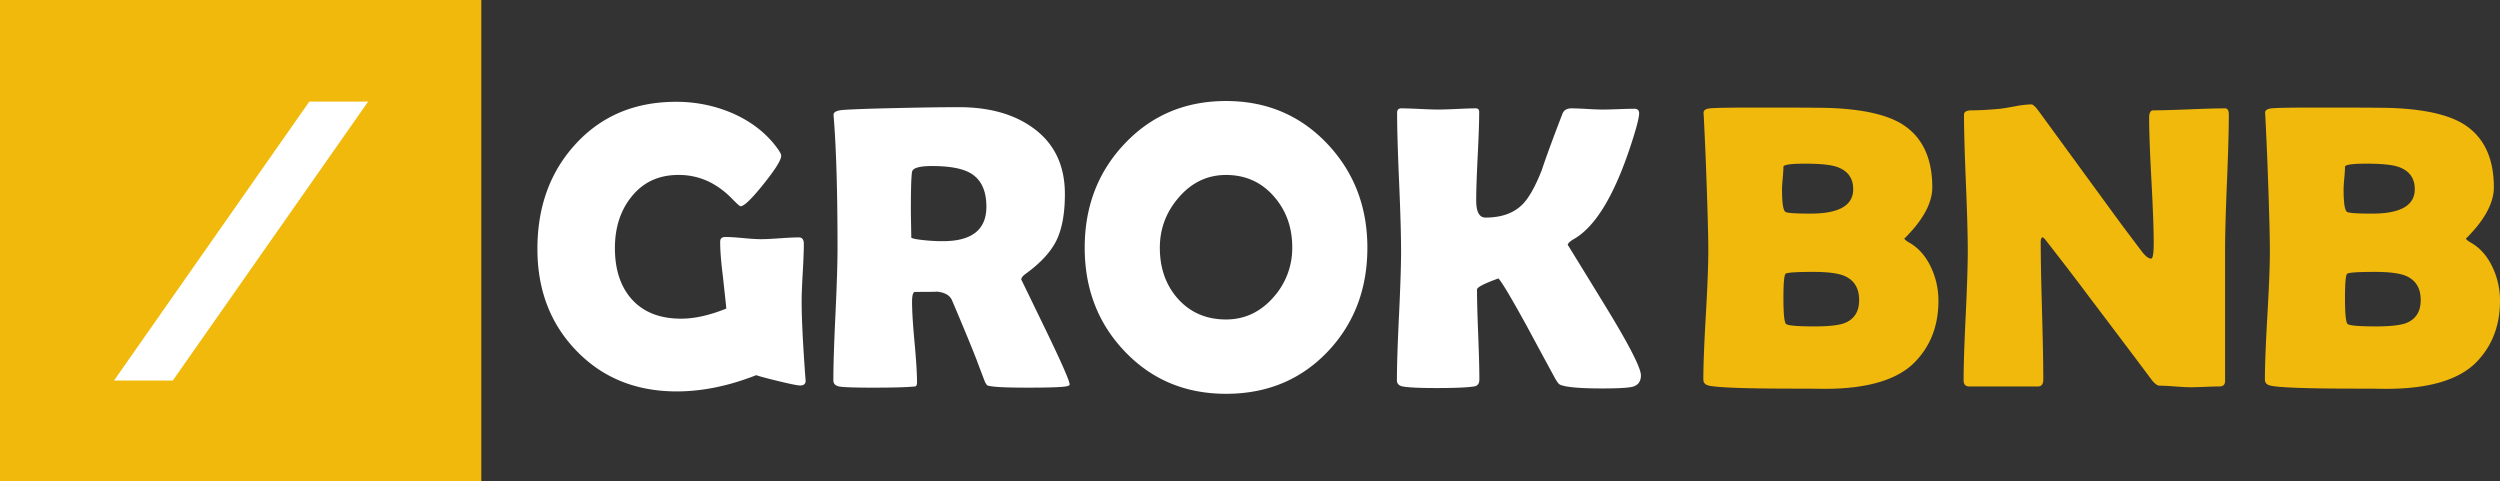 <svg id="logo_with_text.223bef95" xmlns="http://www.w3.org/2000/svg" width="2820.46" height="543" viewBox="0 0 2820.46 543">
  <rect x="0" y="0" width="2820.46" height="543" fill="#333333" stroke="none"/>
  <rect id="Rechteck_1" data-name="Rechteck 1" width="543" height="543" fill="#f1b90b"/>
  <path id="Pfad_1" data-name="Pfad 1" d="M457.05,211,236.75,525.622h66.337L523.387,211Z" transform="translate(-108.103 -96.345)" fill="#fff"/>
  <path id="Pfad_3" data-name="Pfad 3" d="M284.908-96.609q0,41.148-25.718,68.208Q229.895,2.684,156.319,2.684q-5.591,0-16.1-.224H124.34q-82.521,0-98.175-3.354Q19.68-2.236,19.68-7.827q0-23.929,2.8-72.457t2.8-72.681q0-25.941-2.684-97.5-.671-18.338-2.46-55.014l-.224-3.131q-.224-4.249,7.044-5.144t51.771-.895q71.339,0,83.415.447,55.014,2.013,81.179,17.891,34.663,21.245,34.663,71.786,0,13.194-8.051,27.954a116.273,116.273,0,0,1-15.207,21.021q-8.274,9.169-8.274,8.5,0,1.565,5.814,4.92,15.654,8.945,24.6,28.4A87.527,87.527,0,0,1,284.908-96.609ZM188.746-222.515q0-19.232-19.232-25.494-10.734-3.354-35.334-3.354-24.152,0-24.152,3.578,0,4.249-.783,12.859t-.783,12.859q0,22.363,3.8,25.047,2.46,2.013,28.4,2.013Q188.746-195.008,188.746-222.515ZM195.455-97.5q0-20.127-16.772-27.283-10.734-4.473-34.887-4.473-28.849,0-31.309,2.125t-2.46,27.4q0,26.389,2.907,29.184t32.2,2.8q24.152,0,33.992-3.8Q195.455-78.048,195.455-97.5ZM612.53-306.824q0,25.494-2.125,76.594t-2.125,76.818V-6.038Q608.281,0,601.8,0q-5.367,0-16.213.447T569.369.895q-5.814,0-17.443-.895T534.482-.895q-4.025,0-9.616-7.38-16.1-21.692-72.457-96.162-15.431-20.8-46.963-61.275a9.372,9.372,0,0,0-3.354-2.684q-1.789,1.565-1.789,4.92,0,25.941,1.454,77.824T403.21-7.827Q403.21,0,397.172,0H319.795q-6.485,0-6.485-6.933,0-24.152,2.348-72.9t2.348-73.128q0-25.718-2.125-76.93T313.757-306.6q0-4.92,8.722-4.92,12.971,0,31.979-1.789,4.473-.447,17.667-2.907a105.827,105.827,0,0,1,17.667-2.013q2.684,0,8.274,7.6L481.481-196.35q11.182,15.431,33.769,45.174,5.591,6.933,9.616,6.933,2.907,0,2.907-17.443,0-23.481-2.572-70.668t-2.572-70.892q0-8.274,4.7-8.274,13.418,0,40.478-1.118t40.478-1.118Q612.53-313.757,612.53-306.824ZM918.46-96.609q0,41.148-25.718,68.208Q863.446,2.684,789.871,2.684q-5.591,0-16.1-.224H757.892q-82.521,0-98.175-3.354-6.485-1.342-6.485-6.933,0-23.929,2.8-72.457t2.8-72.681q0-25.941-2.684-97.5-.671-18.338-2.46-55.014l-.224-3.131q-.224-4.249,7.044-5.144t51.771-.895q71.339,0,83.415.447,55.014,2.013,81.179,17.891,34.663,21.245,34.663,71.786,0,13.194-8.051,27.954a116.271,116.271,0,0,1-15.207,21.021q-8.274,9.169-8.274,8.5,0,1.565,5.814,4.92,15.654,8.945,24.6,28.4A87.527,87.527,0,0,1,918.46-96.609ZM822.3-222.515q0-19.232-19.232-25.494-10.734-3.354-35.334-3.354-24.152,0-24.152,3.578,0,4.249-.783,12.859t-.783,12.859q0,22.363,3.8,25.047,2.46,2.013,28.4,2.013Q822.3-195.008,822.3-222.515ZM829.007-97.5q0-20.127-16.772-27.283-10.734-4.473-34.887-4.473-28.849,0-31.309,2.125t-2.46,27.4q0,26.389,2.907,29.184t32.2,2.8q24.152,0,33.992-3.8Q829.007-78.048,829.007-97.5Z" transform="translate(1902 436)" fill="#f1b90b"/>
  <path id="Pfad_2" data-name="Pfad 2" d="M314.875-7.156q.447,6.038-6.262,6.038-4.249,0-24.488-4.92T259.19-12.747Q212.451,5.591,169.514,5.591q-69.1,0-113.382-46.068Q12.3-85.875,12.3-155.2q0-70.892,42.49-117.631,43.832-48.3,113.829-48.3a159.273,159.273,0,0,1,63.959,12.971Q265-293.854,283.566-267.912q3.8,5.367,3.8,7.6,0,7.156-20.015,32.091t-25.83,24.935q-1.342,0-10.287-9.169a94.523,94.523,0,0,0-22.363-17,77.85,77.85,0,0,0-37.57-9.169q-33.545,0-53.225,25.047Q99.74-190.535,99.74-156.1q0,36.452,19.009,57.7,19.68,21.916,55.685,21.916,22.811,0,50.988-11.405-.671-7.38-4.025-37.57-2.907-23.258-2.907-37.57,0-4.249,2.907-5.144a10.4,10.4,0,0,1,3.578-.447q6.485,0,19.568,1.23t19.792,1.23q7.156,0,21.469-1.006t21.469-1.006q5.591,0,5.591,7.38,0,10.734-1.23,32.427T310.4-95.938q0,28.849,4.249,86.322Zm297.879,4.92q0,1.565-4.473,2.236-8.5,1.342-42.714,1.342-29.3,0-39.807-1.342-4.92-.671-5.591-1.118-1.342-.671-3.131-4.473-3.354-8.722-9.84-25.941Q498.478-53.9,479.916-97.5q-4.025-8.722-18.562-9.616,6.709.447-23.034.447-3.354,0-3.354,11.405,0,15.207,2.8,45.4t2.8,45.4q0,3.8-2.013,4.473l-6.262.447q-13.194.895-41.148.895-31.98,0-38.465-1.342t-6.485-6.933q0-24.6,2.348-74.246t2.348-74.47q0-94.6-4.249-147.6l-.224-3.131q-.224-3.8,7.044-5.144t68.32-2.684q41.372-.895,65.972-.895,50.988,0,83.191,23.034,36.452,25.941,36.452,74.917,0,32.65-9.393,52.106t-34.663,37.794q-5.144,3.578-5.144,6.709,0-.224,27.283,56.132T612.754-2.236Zm-93.926-200.6q0-27.283-17.891-37.794-13.865-8.051-43.385-8.051-21.245,0-22.587,6.485-1.342,7.6-1.342,43.832,0,5.144.224,15.207t.224,14.983q0,1.118,7.156,2.236a196.063,196.063,0,0,0,28.625,2.013Q518.828-163.923,518.828-202.835ZM948.65-156.543q0,69.773-44.5,116.96Q858.75,8.274,789.2,8.274q-69.1,0-114.724-48.3Q629.75-87.217,629.75-156.543q0-69.55,44.727-116.96Q720.1-322.031,789.2-322.031q68.655,0,114.5,48.528Q948.65-225.646,948.65-156.543Zm-84.757-.447q0-33.545-20.351-57.026-21.245-24.6-54.343-24.6-31.532,0-53.448,25.494-21.245,24.6-21.245,56.579,0,34.216,19.9,57.026,21.022,23.929,54.79,23.929,31.532,0,53.672-25.271A82.886,82.886,0,0,0,863.894-156.99Zm393.37,144.467q0,9.616-8.274,12.523-6.709,2.236-35.334,2.236-27.507,0-40.254-2.236-6.038-1.118-7.939-2.348t-4.808-6.374q-16.325-29.967-32.427-59.934-26.612-48.3-31.756-53.225-24.152,8.722-24.152,12.523,0,16.772,1.342,50.653T1075-7.827q0,6.933-6.038,7.827-11.629,1.789-42.043,1.789Q997.85,1.789,988.457,0q-6.485-1.342-6.485-6.933,0-24.152,2.348-72.9t2.348-73.128q0-25.941-2.236-77.936T982.2-308.837q0-4.92,4.7-4.92,6.933,0,20.91.671t20.91.671q7.156,0,21.245-.671t21.021-.671q3.8,0,3.8,4.025,0,16.549-1.677,49.982t-1.677,49.982q0,19.232,10.511,19.232,26.612,0,41.372-14.536,10.958-10.734,22.14-39.136,7.156-21.692,23.481-63.959,2.46-5.591,10.063-5.591,5.815,0,17.555.671t17.555.671q6.038,0,18-.447t17.779-.447q5.367,0,5.367,5.144,0,7.38-9.393,36-27.73,84.533-63.735,105.555-7.38,4.249-7.38,6.933,0-.224,41.26,67.09T1257.264-12.523Z" transform="translate(594 436)" fill="#fff"/>
</svg>
